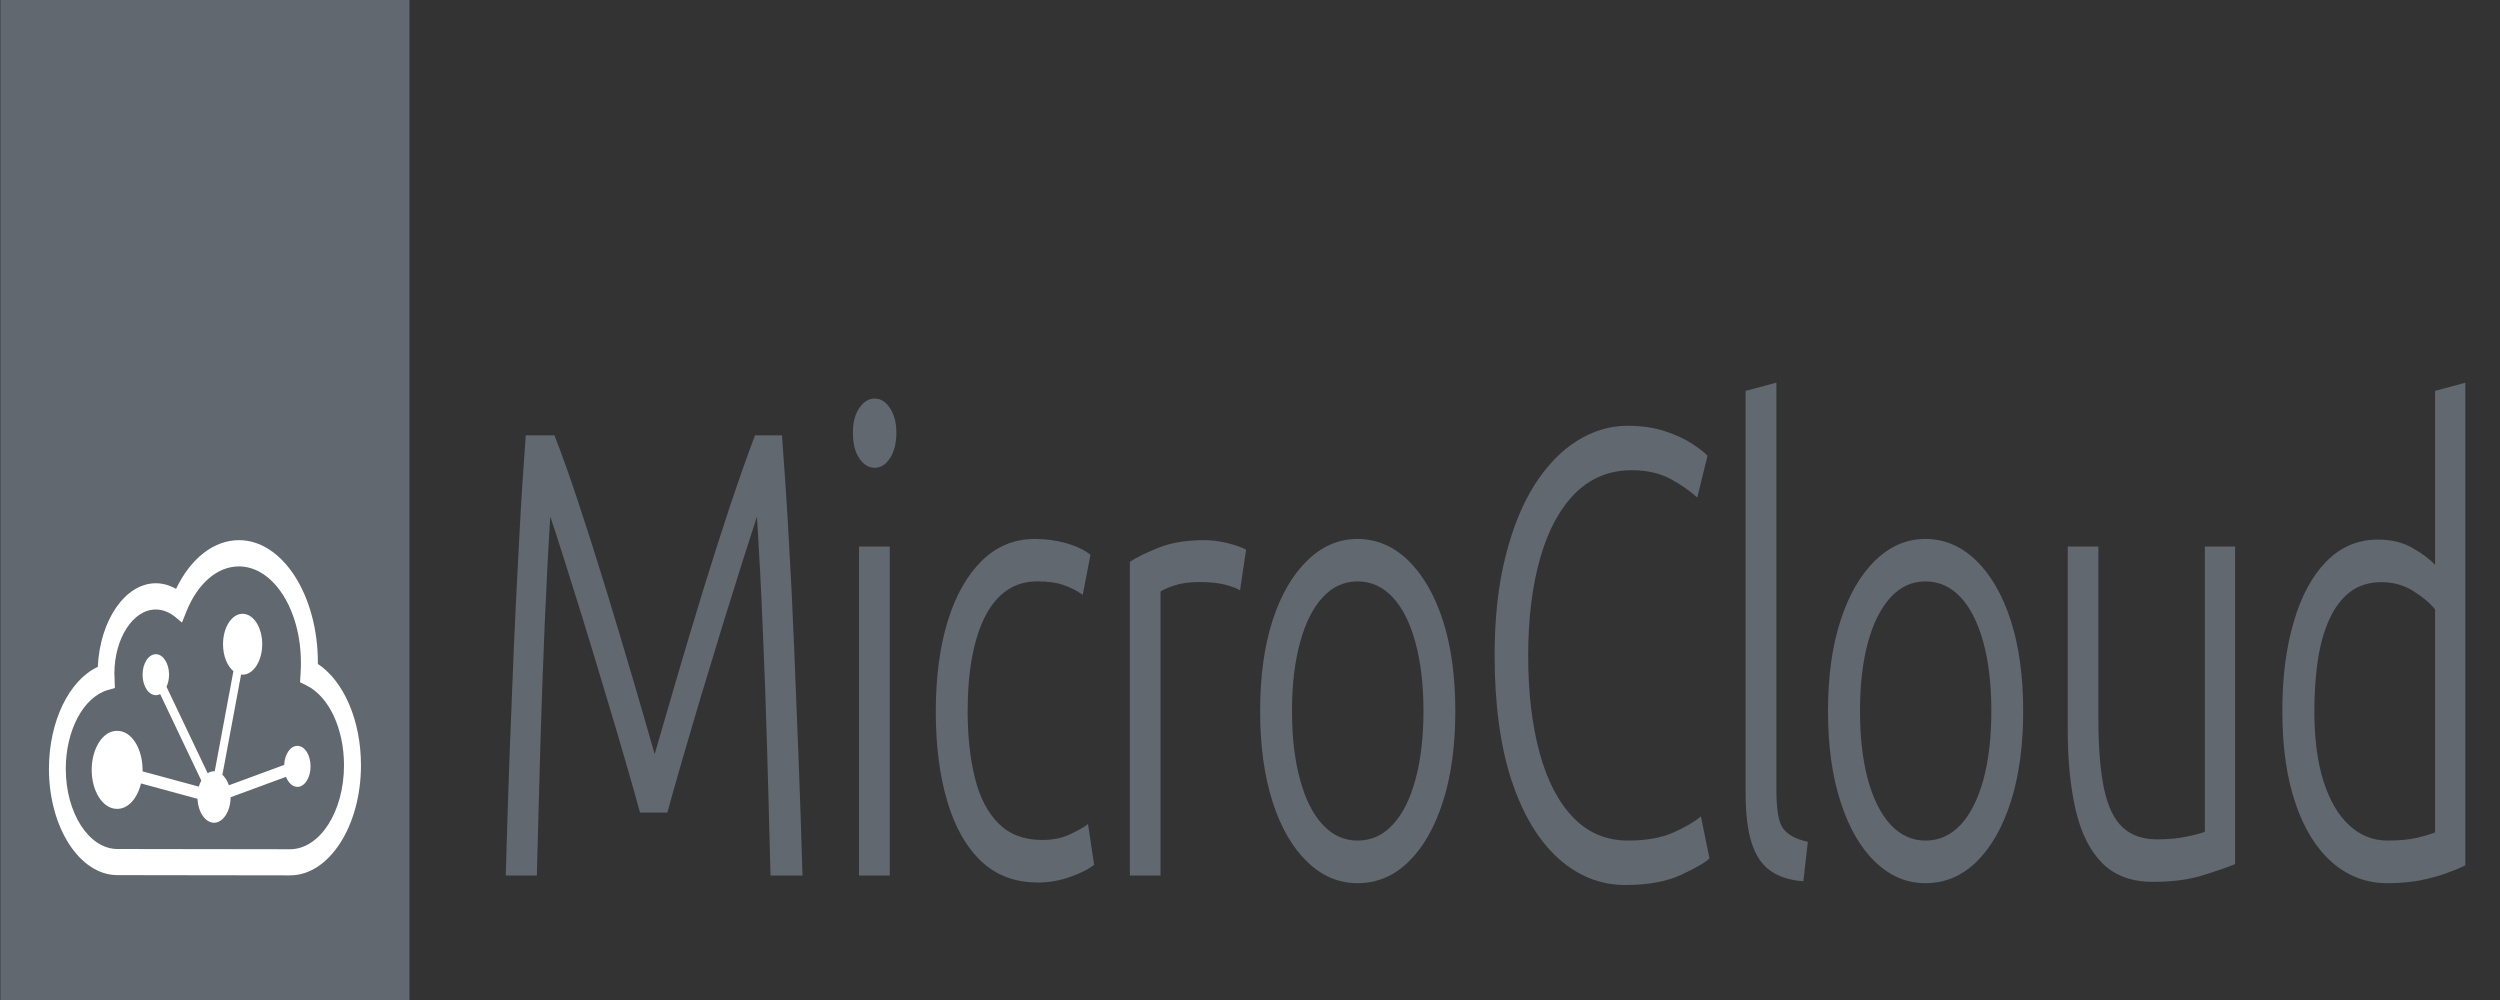 <?xml version="1.0" encoding="UTF-8"?>
<svg xmlns="http://www.w3.org/2000/svg" xmlns:xlink="http://www.w3.org/1999/xlink" width="80px" height="32px" viewBox="0 0 80 32" version="1.1">
<rect x="0" y="0" width="80" height="32" fill="#333333" stroke="none"/>
<g id="surface1">
<path style=" stroke:none;fill-rule:nonzero;fill:rgb(38.039%,40.784%,43.922%);fill-opacity:1;" d="M 16.184 28.016 C 16.219 26.77 16.258 25.531 16.301 24.297 C 16.348 23.066 16.395 21.855 16.445 20.668 C 16.5 19.484 16.555 18.324 16.617 17.195 C 16.676 16.062 16.746 14.977 16.824 13.93 L 17.742 13.93 C 17.996 14.582 18.266 15.336 18.547 16.199 C 18.832 17.059 19.117 17.961 19.406 18.902 C 19.695 19.844 19.969 20.766 20.238 21.676 C 20.504 22.582 20.742 23.402 20.949 24.133 C 21.16 23.402 21.398 22.582 21.664 21.676 C 21.93 20.766 22.207 19.844 22.496 18.902 C 22.785 17.961 23.074 17.059 23.359 16.199 C 23.648 15.336 23.914 14.582 24.16 13.93 L 25.023 13.93 C 25.102 14.973 25.176 16.062 25.238 17.195 C 25.305 18.324 25.363 19.484 25.41 20.668 C 25.457 21.855 25.508 23.066 25.555 24.297 C 25.602 25.531 25.645 26.77 25.68 28.016 L 24.656 28.016 C 24.621 26.633 24.586 25.277 24.547 23.941 C 24.508 22.605 24.461 21.316 24.406 20.07 C 24.355 18.824 24.293 17.645 24.223 16.531 C 24.137 16.789 24 17.215 23.812 17.805 C 23.625 18.395 23.414 19.07 23.176 19.836 C 22.941 20.602 22.703 21.383 22.461 22.184 C 22.223 22.984 22.004 23.723 21.809 24.398 C 21.613 25.074 21.461 25.609 21.355 26.004 L 20.48 26.004 C 20.375 25.609 20.223 25.074 20.027 24.398 C 19.832 23.723 19.613 22.98 19.371 22.184 C 19.133 21.383 18.895 20.602 18.66 19.836 C 18.422 19.07 18.211 18.395 18.023 17.805 C 17.836 17.215 17.699 16.789 17.609 16.531 C 17.539 17.645 17.48 18.824 17.426 20.07 C 17.375 21.316 17.328 22.605 17.289 23.941 C 17.25 25.277 17.215 26.633 17.18 28.016 Z M 16.184 28.016 "/>
<path style=" stroke:none;fill-rule:nonzero;fill:rgb(38.039%,40.784%,43.922%);fill-opacity:1;" d="M 27.988 14.969 C 27.797 14.969 27.633 14.867 27.496 14.664 C 27.359 14.461 27.293 14.188 27.293 13.852 C 27.293 13.512 27.359 13.262 27.496 13.059 C 27.633 12.855 27.797 12.754 27.988 12.754 C 28.18 12.754 28.344 12.855 28.48 13.059 C 28.613 13.262 28.684 13.523 28.684 13.852 C 28.684 14.176 28.613 14.461 28.48 14.664 C 28.344 14.867 28.18 14.969 27.988 14.969 Z M 27.488 28.016 L 27.488 17.488 L 28.473 17.488 L 28.473 28.016 Z M 27.488 28.016 "/>
<path style=" stroke:none;fill-rule:nonzero;fill:rgb(38.039%,40.784%,43.922%);fill-opacity:1;" d="M 33.191 28.238 C 32.477 28.238 31.879 28.012 31.398 27.559 C 30.918 27.105 30.555 26.465 30.312 25.637 C 30.066 24.812 29.945 23.855 29.945 22.773 C 29.945 21.688 30.07 20.715 30.324 19.887 C 30.578 19.059 30.941 18.414 31.418 17.945 C 31.895 17.477 32.461 17.246 33.113 17.246 C 33.473 17.246 33.812 17.293 34.137 17.387 C 34.457 17.48 34.711 17.605 34.895 17.754 L 34.648 19.035 C 34.473 18.91 34.277 18.809 34.059 18.73 C 33.84 18.648 33.551 18.605 33.191 18.605 C 32.469 18.605 31.918 18.973 31.535 19.703 C 31.156 20.438 30.965 21.461 30.965 22.773 C 30.965 23.586 31.047 24.301 31.203 24.918 C 31.359 25.535 31.613 26.016 31.961 26.359 C 32.312 26.707 32.773 26.879 33.352 26.879 C 33.691 26.879 33.988 26.82 34.246 26.695 C 34.504 26.574 34.695 26.465 34.816 26.371 L 35.012 27.672 C 34.848 27.809 34.594 27.934 34.254 28.059 C 33.914 28.18 33.559 28.242 33.191 28.242 Z M 33.191 28.238 "/>
<path style=" stroke:none;fill-rule:nonzero;fill:rgb(38.039%,40.784%,43.922%);fill-opacity:1;" d="M 36.156 28.016 L 36.156 17.977 C 36.383 17.828 36.695 17.676 37.094 17.52 C 37.488 17.363 37.969 17.285 38.527 17.285 C 38.711 17.285 38.891 17.301 39.07 17.336 C 39.25 17.367 39.41 17.41 39.555 17.457 C 39.699 17.504 39.805 17.547 39.875 17.59 L 39.68 18.891 C 39.602 18.836 39.449 18.777 39.234 18.719 C 39.016 18.656 38.734 18.625 38.395 18.625 C 38.055 18.625 37.789 18.664 37.57 18.738 C 37.352 18.812 37.207 18.875 37.137 18.93 L 37.137 28.016 Z M 36.156 28.016 "/>
<path style=" stroke:none;fill-rule:nonzero;fill:rgb(38.039%,40.784%,43.922%);fill-opacity:1;" d="M 43.441 28.262 C 42.84 28.262 42.301 28.035 41.832 27.578 C 41.359 27.125 40.988 26.484 40.723 25.66 C 40.457 24.832 40.324 23.863 40.324 22.754 C 40.324 21.641 40.457 20.676 40.723 19.855 C 40.988 19.035 41.359 18.398 41.832 17.938 C 42.301 17.477 42.84 17.246 43.441 17.246 C 44.043 17.246 44.594 17.477 45.066 17.938 C 45.535 18.398 45.906 19.035 46.172 19.855 C 46.438 20.676 46.57 21.641 46.57 22.754 C 46.57 23.863 46.438 24.832 46.172 25.66 C 45.906 26.484 45.539 27.125 45.07 27.578 C 44.605 28.035 44.062 28.262 43.441 28.262 Z M 43.441 26.898 C 43.879 26.898 44.254 26.73 44.566 26.391 C 44.883 26.055 45.125 25.57 45.293 24.949 C 45.465 24.324 45.551 23.594 45.551 22.754 C 45.551 21.914 45.465 21.18 45.293 20.559 C 45.125 19.934 44.883 19.453 44.566 19.113 C 44.254 18.777 43.879 18.605 43.441 18.605 C 43.004 18.605 42.641 18.777 42.328 19.113 C 42.012 19.453 41.77 19.934 41.602 20.559 C 41.43 21.18 41.344 21.914 41.344 22.754 C 41.344 23.594 41.43 24.324 41.602 24.949 C 41.77 25.57 42.012 26.055 42.328 26.391 C 42.641 26.73 43.012 26.898 43.441 26.898 Z M 43.441 26.898 "/>
<path style=" stroke:none;fill-rule:nonzero;fill:rgb(38.039%,40.784%,43.922%);fill-opacity:1;" d="M 52.008 28.32 C 51.211 28.32 50.5 28.035 49.867 27.469 C 49.234 26.898 48.734 26.07 48.371 24.977 C 48.012 23.887 47.828 22.551 47.828 20.965 C 47.828 19.785 47.941 18.738 48.172 17.824 C 48.398 16.91 48.711 16.141 49.105 15.516 C 49.504 14.895 49.957 14.422 50.469 14.105 C 50.98 13.785 51.516 13.625 52.074 13.625 C 52.535 13.625 52.938 13.684 53.285 13.801 C 53.629 13.914 53.914 14.047 54.141 14.195 C 54.367 14.344 54.535 14.473 54.641 14.582 L 54.312 15.922 C 54.094 15.719 53.812 15.523 53.469 15.332 C 53.121 15.145 52.707 15.047 52.215 15.047 C 51.5 15.047 50.895 15.297 50.402 15.789 C 49.91 16.285 49.535 16.977 49.285 17.863 C 49.031 18.75 48.902 19.793 48.902 20.984 C 48.902 22.176 49.027 23.215 49.27 24.102 C 49.516 24.992 49.875 25.68 50.352 26.168 C 50.824 26.656 51.41 26.898 52.098 26.898 C 52.676 26.898 53.156 26.812 53.539 26.645 C 53.922 26.473 54.219 26.301 54.43 26.125 L 54.703 27.469 C 54.566 27.602 54.262 27.777 53.793 27.996 C 53.328 28.211 52.73 28.32 52.008 28.32 Z M 52.008 28.32 "/>
<path style=" stroke:none;fill-rule:nonzero;fill:rgb(38.039%,40.784%,43.922%);fill-opacity:1;" d="M 57.707 28.199 C 57.289 28.172 56.941 28.062 56.668 27.875 C 56.391 27.684 56.188 27.391 56.059 26.992 C 55.926 26.59 55.859 26.051 55.859 25.375 L 55.859 12.508 L 56.844 12.246 L 56.844 25.273 C 56.844 25.922 56.918 26.344 57.074 26.531 C 57.227 26.723 57.484 26.859 57.852 26.938 Z M 57.707 28.199 "/>
<path style=" stroke:none;fill-rule:nonzero;fill:rgb(38.039%,40.784%,43.922%);fill-opacity:1;" d="M 61.613 28.262 C 61.012 28.262 60.477 28.035 60.004 27.578 C 59.531 27.125 59.164 26.484 58.898 25.66 C 58.629 24.832 58.496 23.863 58.496 22.754 C 58.496 21.641 58.629 20.676 58.898 19.855 C 59.164 19.035 59.531 18.398 60.004 17.938 C 60.477 17.477 61.012 17.246 61.613 17.246 C 62.215 17.246 62.766 17.477 63.238 17.938 C 63.711 18.398 64.078 19.035 64.344 19.855 C 64.609 20.676 64.742 21.641 64.742 22.754 C 64.742 23.863 64.609 24.832 64.344 25.66 C 64.078 26.484 63.711 27.125 63.246 27.578 C 62.777 28.035 62.234 28.262 61.613 28.262 Z M 61.613 26.898 C 62.051 26.898 62.426 26.73 62.742 26.391 C 63.055 26.055 63.297 25.57 63.469 24.949 C 63.637 24.324 63.723 23.594 63.723 22.754 C 63.723 21.914 63.637 21.18 63.469 20.559 C 63.297 19.934 63.055 19.453 62.742 19.113 C 62.426 18.777 62.051 18.605 61.613 18.605 C 61.176 18.605 60.816 18.777 60.5 19.113 C 60.188 19.453 59.945 19.934 59.773 20.559 C 59.605 21.18 59.52 21.914 59.52 22.754 C 59.52 23.594 59.605 24.324 59.773 24.949 C 59.945 25.57 60.188 26.055 60.5 26.391 C 60.816 26.73 61.188 26.898 61.613 26.898 Z M 61.613 26.898 "/>
<path style=" stroke:none;fill-rule:nonzero;fill:rgb(38.039%,40.784%,43.922%);fill-opacity:1;" d="M 68.891 28.219 C 68.211 28.219 67.672 28.02 67.273 27.621 C 66.875 27.223 66.594 26.656 66.422 25.922 C 66.254 25.191 66.168 24.344 66.168 23.383 L 66.168 17.488 L 67.148 17.488 L 67.148 22.977 C 67.148 23.926 67.211 24.684 67.332 25.254 C 67.457 25.82 67.652 26.23 67.93 26.48 C 68.203 26.734 68.57 26.859 69.023 26.859 C 69.391 26.859 69.715 26.828 70 26.766 C 70.281 26.707 70.469 26.656 70.555 26.613 L 70.555 17.488 L 71.523 17.488 L 71.523 27.652 C 71.262 27.758 70.91 27.879 70.469 28.016 C 70.027 28.152 69.504 28.219 68.891 28.219 Z M 68.891 28.219 "/>
<path style=" stroke:none;fill-rule:nonzero;fill:rgb(38.039%,40.784%,43.922%);fill-opacity:1;" d="M 76.391 28.262 C 75.727 28.262 75.141 28.039 74.633 27.602 C 74.129 27.16 73.734 26.531 73.457 25.711 C 73.176 24.891 73.035 23.91 73.035 22.773 C 73.035 21.637 73.156 20.734 73.398 19.906 C 73.637 19.082 73.984 18.434 74.445 17.965 C 74.902 17.5 75.453 17.266 76.102 17.266 C 76.52 17.266 76.891 17.355 77.207 17.539 C 77.527 17.723 77.766 17.902 77.922 18.078 L 77.922 12.508 L 78.891 12.246 L 78.891 27.691 C 78.727 27.773 78.52 27.859 78.277 27.945 C 78.031 28.035 77.754 28.109 77.445 28.172 C 77.133 28.23 76.781 28.262 76.391 28.262 Z M 76.402 26.898 C 76.785 26.898 77.102 26.867 77.352 26.809 C 77.602 26.746 77.789 26.691 77.922 26.637 L 77.922 19.5 C 77.773 19.312 77.547 19.117 77.238 18.922 C 76.934 18.727 76.59 18.629 76.207 18.629 C 75.82 18.629 75.48 18.73 75.203 18.941 C 74.93 19.152 74.707 19.445 74.535 19.828 C 74.363 20.207 74.242 20.645 74.168 21.148 C 74.094 21.648 74.059 22.184 74.059 22.754 C 74.059 23.633 74.156 24.383 74.352 25 C 74.547 25.613 74.824 26.086 75.176 26.41 C 75.531 26.738 75.938 26.898 76.402 26.898 Z M 76.402 26.898 "/>
<path style=" stroke:none;fill-rule:nonzero;fill:rgb(38.039%,40.784%,43.922%);fill-opacity:1;" d="M 0.012 0 L 13.102 0 L 13.102 32 L 0.012 32 Z M 0.012 0 "/>
<path style=" stroke:none;fill-rule:nonzero;fill:rgb(100%,100%,100%);fill-opacity:1;" d="M 9.516 23.867 C 9.293 23.867 9.109 24.133 9.094 24.477 L 7.324 25.129 C 7.277 24.988 7.203 24.871 7.117 24.793 L 7.715 21.586 C 7.73 21.586 7.746 21.59 7.762 21.59 C 8.109 21.59 8.391 21.152 8.391 20.613 C 8.391 20.074 8.109 19.641 7.762 19.641 C 7.418 19.641 7.137 20.074 7.137 20.613 C 7.137 20.988 7.27 21.312 7.469 21.477 L 6.871 24.684 C 6.863 24.684 6.859 24.68 6.852 24.68 C 6.777 24.68 6.711 24.703 6.645 24.742 L 5.328 21.977 C 5.379 21.867 5.41 21.734 5.41 21.59 C 5.41 21.227 5.219 20.934 4.988 20.934 C 4.754 20.934 4.562 21.227 4.562 21.59 C 4.562 21.953 4.754 22.246 4.988 22.246 C 5.035 22.246 5.082 22.234 5.125 22.211 L 6.441 24.977 C 6.41 25.035 6.383 25.102 6.363 25.172 L 4.562 24.684 C 4.562 24.668 4.562 24.652 4.562 24.637 C 4.562 23.945 4.203 23.387 3.758 23.387 C 3.754 23.387 3.75 23.387 3.75 23.387 C 3.746 23.387 3.742 23.387 3.738 23.387 C 3.293 23.387 2.934 23.945 2.934 24.637 C 2.934 25.324 3.293 25.883 3.738 25.883 C 3.742 25.883 3.746 25.883 3.75 25.883 C 3.75 25.883 3.754 25.883 3.758 25.883 C 4.105 25.883 4.398 25.543 4.512 25.07 L 6.32 25.562 C 6.34 25.992 6.57 26.328 6.852 26.328 C 7.133 26.328 7.379 25.965 7.379 25.512 L 9.152 24.859 C 9.227 25.051 9.363 25.18 9.516 25.18 C 9.75 25.18 9.938 24.887 9.938 24.523 C 9.938 24.16 9.75 23.867 9.516 23.867 Z M 9.516 23.867 "/>
<path style=" stroke:none;fill-rule:nonzero;fill:rgb(100%,100%,100%);fill-opacity:1;" d="M 10.172 21.25 C 10.172 21.234 10.172 21.219 10.172 21.203 C 10.172 19.043 9.039 17.285 7.648 17.285 C 6.844 17.285 6.105 17.863 5.633 18.844 C 5.426 18.727 5.207 18.664 4.988 18.664 C 4.004 18.664 3.199 19.848 3.129 21.34 C 2.211 21.766 1.566 23.086 1.566 24.602 C 1.566 26.48 2.551 28.004 3.758 28.004 C 4.195 28.004 5.27 28.008 6.371 28.008 L 6.465 28.008 C 7.625 28.012 8.797 28.012 9.281 28.012 C 10.531 28.012 11.551 26.434 11.551 24.488 C 11.551 23.059 11.004 21.797 10.172 21.246 Z M 9.281 27.176 C 8.801 27.176 7.625 27.176 6.465 27.172 L 6.371 27.172 C 5.27 27.172 4.195 27.168 3.758 27.168 C 2.848 27.168 2.105 26.02 2.105 24.602 C 2.105 23.371 2.668 22.312 3.445 22.082 L 3.676 22.016 L 3.664 21.652 C 3.664 21.621 3.66 21.59 3.66 21.559 C 3.66 20.426 4.258 19.504 4.984 19.504 C 5.199 19.504 5.414 19.586 5.602 19.738 L 5.824 19.922 L 5.957 19.586 C 6.32 18.672 6.953 18.125 7.645 18.125 C 8.742 18.125 9.629 19.504 9.629 21.203 C 9.629 21.301 9.629 21.398 9.621 21.496 L 9.602 21.832 L 9.809 21.934 C 10.527 22.289 11.008 23.316 11.008 24.492 C 11.008 25.973 10.234 27.176 9.277 27.176 Z M 9.281 27.176 "/>
</g>
</svg>
